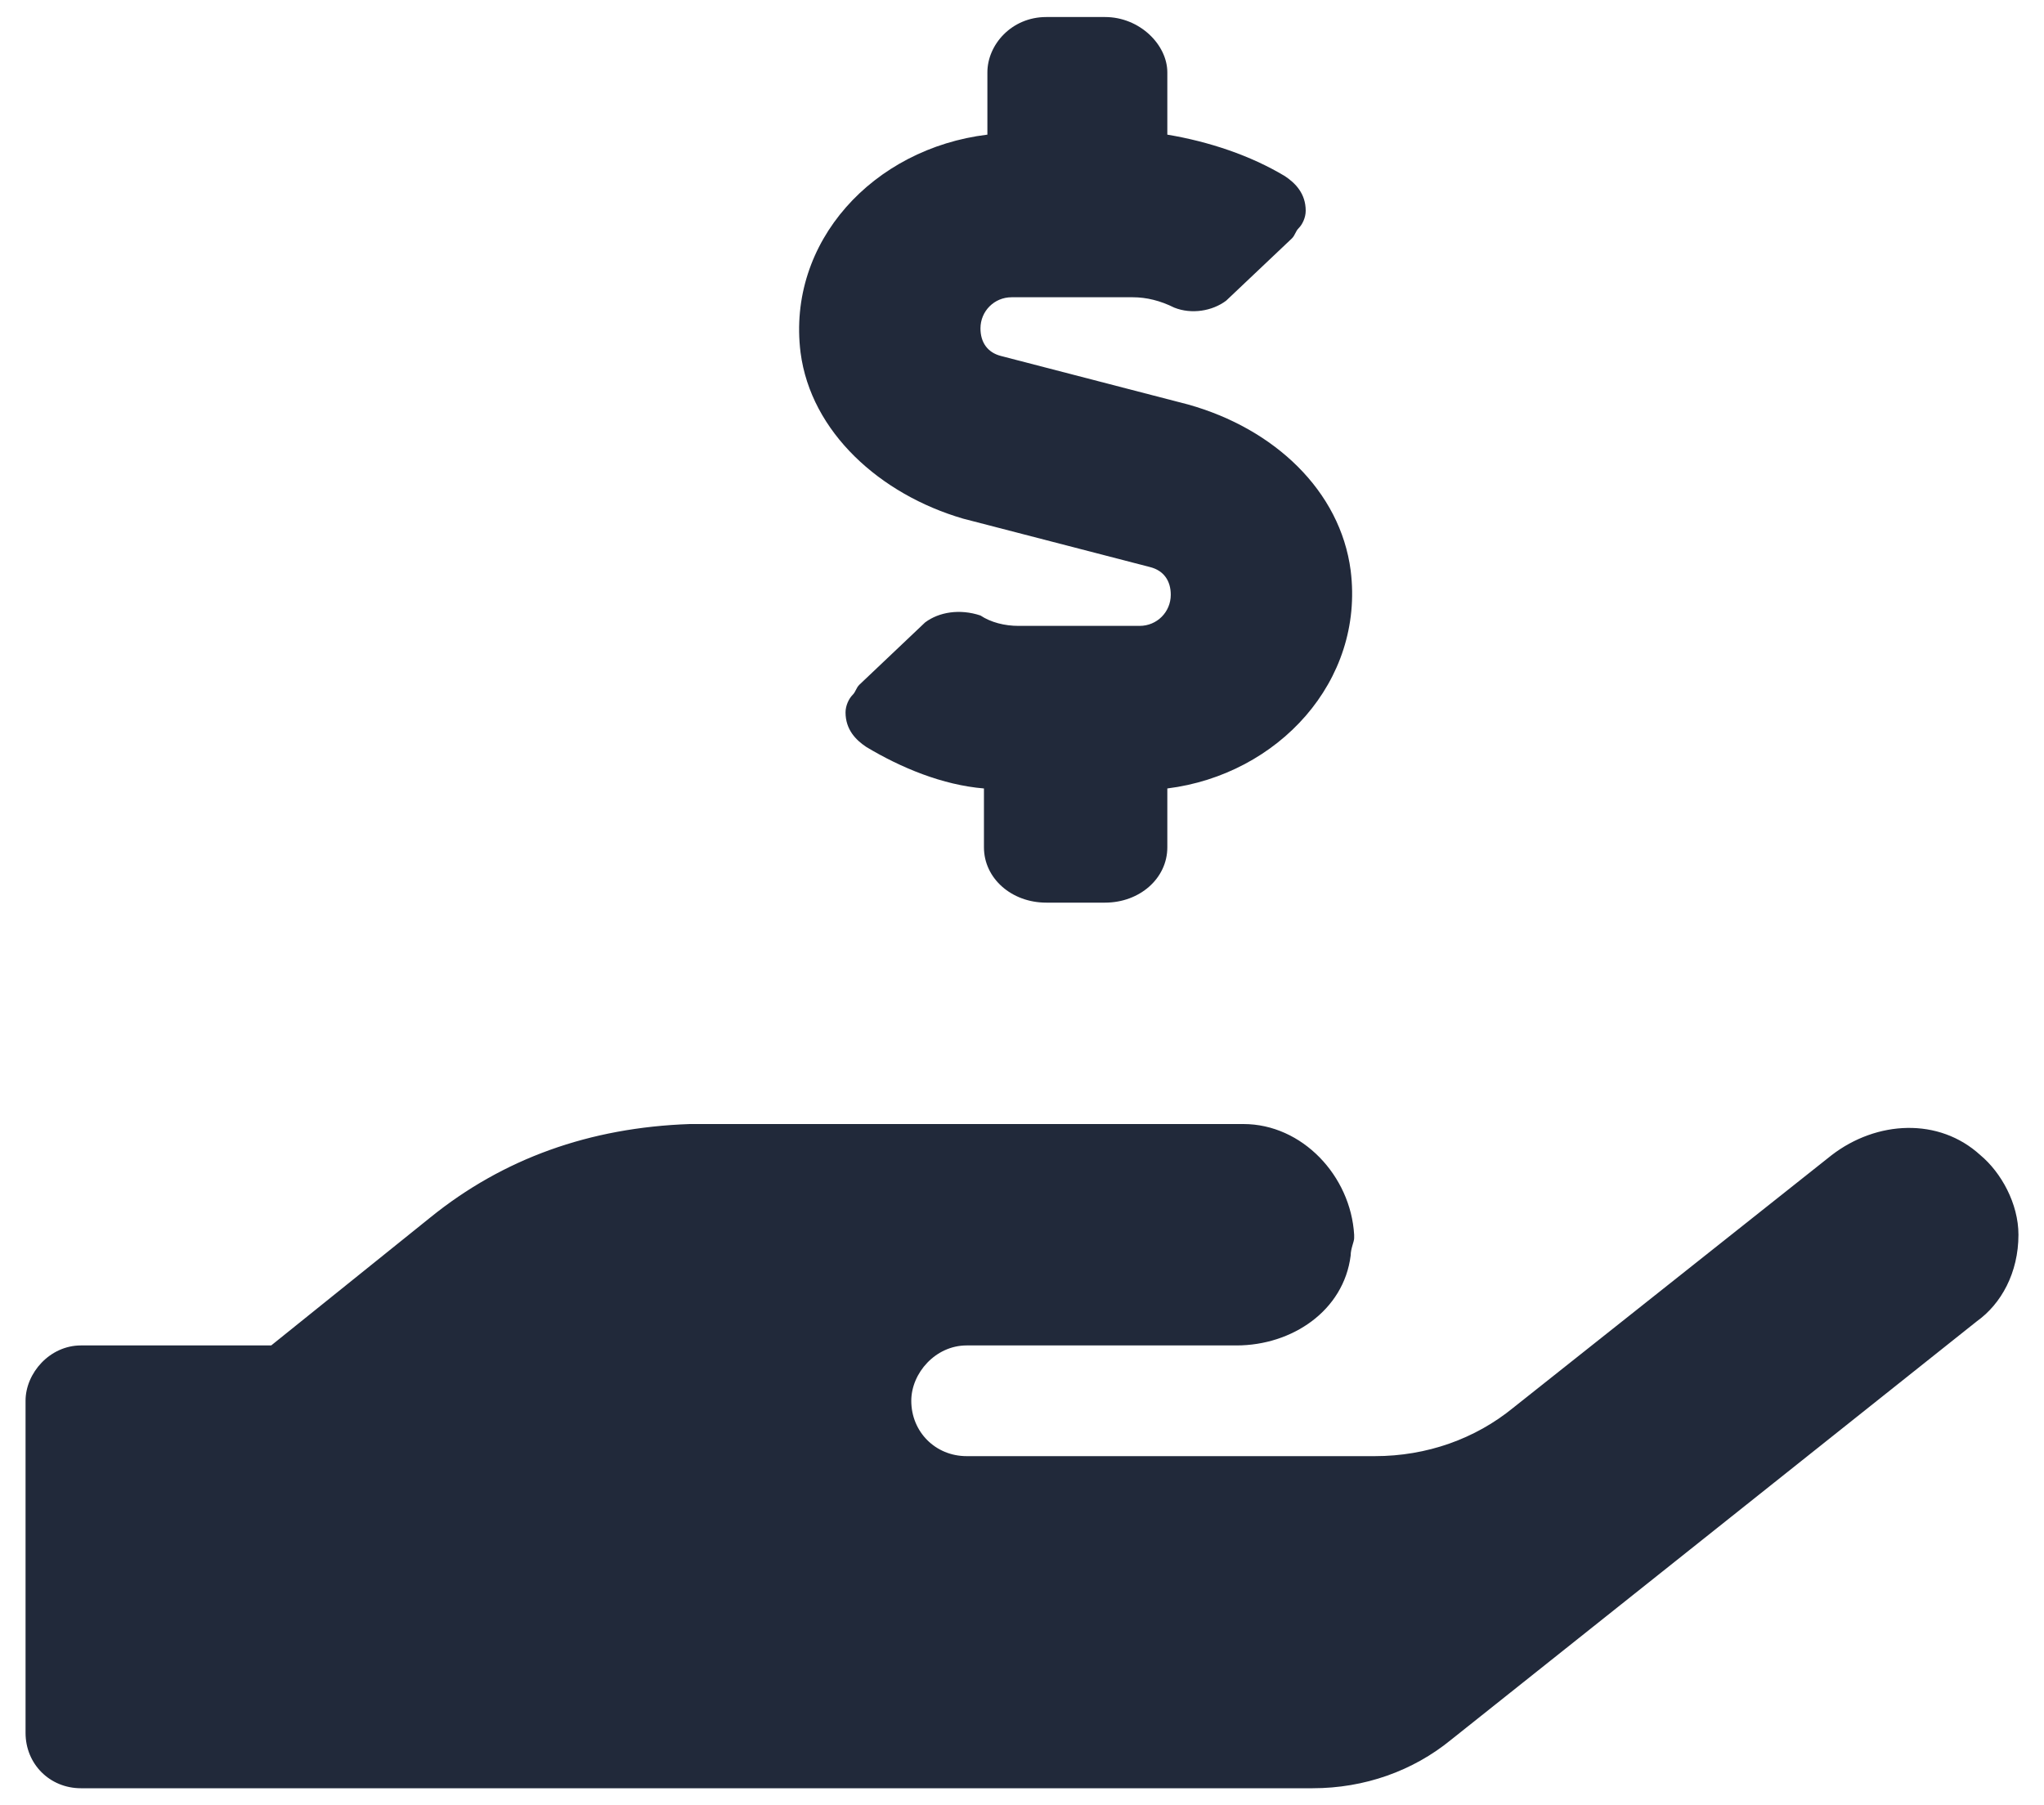 <svg width="60" height="53" viewBox="0 0 60 53" fill="none" xmlns="http://www.w3.org/2000/svg">
<path d="M28.273 15.227L33.758 16.648C34.164 16.75 34.367 17.055 34.367 17.461C34.367 17.969 33.961 18.375 33.453 18.375H29.898C29.492 18.375 29.086 18.273 28.781 18.07C28.172 17.867 27.562 17.969 27.156 18.273L25.227 20.102C25.125 20.203 25.125 20.305 25.023 20.406C24.922 20.508 24.82 20.711 24.82 20.914C24.82 21.422 25.125 21.727 25.43 21.93C26.445 22.539 27.664 23.047 28.883 23.148V24.875C28.883 25.789 29.695 26.5 30.711 26.5H32.438C33.453 26.5 34.266 25.789 34.266 24.875V23.148C37.516 22.742 40.055 20 39.648 16.75C39.344 14.414 37.414 12.586 34.875 11.875L29.391 10.453C28.984 10.352 28.781 10.047 28.781 9.641C28.781 9.133 29.188 8.727 29.695 8.727H33.25C33.656 8.727 34.062 8.828 34.469 9.031C34.977 9.234 35.586 9.133 35.992 8.828L37.922 7C38.023 6.898 38.023 6.797 38.125 6.695C38.227 6.594 38.328 6.391 38.328 6.188C38.328 5.68 38.023 5.375 37.719 5.172C36.703 4.562 35.484 4.156 34.266 3.953V2.125C34.266 1.312 33.453 0.5 32.438 0.5H30.711C29.695 0.5 28.984 1.312 28.984 2.125V3.953C25.633 4.359 23.094 7.102 23.5 10.352C23.805 12.688 25.836 14.516 28.273 15.227ZM58.133 33.914C56.914 32.797 55.086 32.898 53.766 33.914L44.422 41.328C43.305 42.242 41.883 42.75 40.359 42.75H28.375C27.461 42.75 26.75 42.039 26.75 41.125C26.75 40.312 27.461 39.5 28.375 39.5H36.297C37.922 39.5 39.445 38.484 39.648 36.859C39.648 36.656 39.75 36.453 39.75 36.352C39.75 36.25 39.75 36.25 39.75 36.25C39.648 34.523 38.227 33 36.5 33H20.25C17.305 33.102 14.766 34.016 12.633 35.742L7.961 39.5H2.375C1.461 39.5 0.75 40.312 0.75 41.125V50.875C0.75 51.789 1.461 52.5 2.375 52.5H38.531C40.055 52.5 41.477 51.992 42.594 51.078L58.031 38.789C58.742 38.281 59.25 37.367 59.25 36.25C59.25 35.336 58.742 34.422 58.133 33.914Z" fill="#21293A"/>
</svg>

